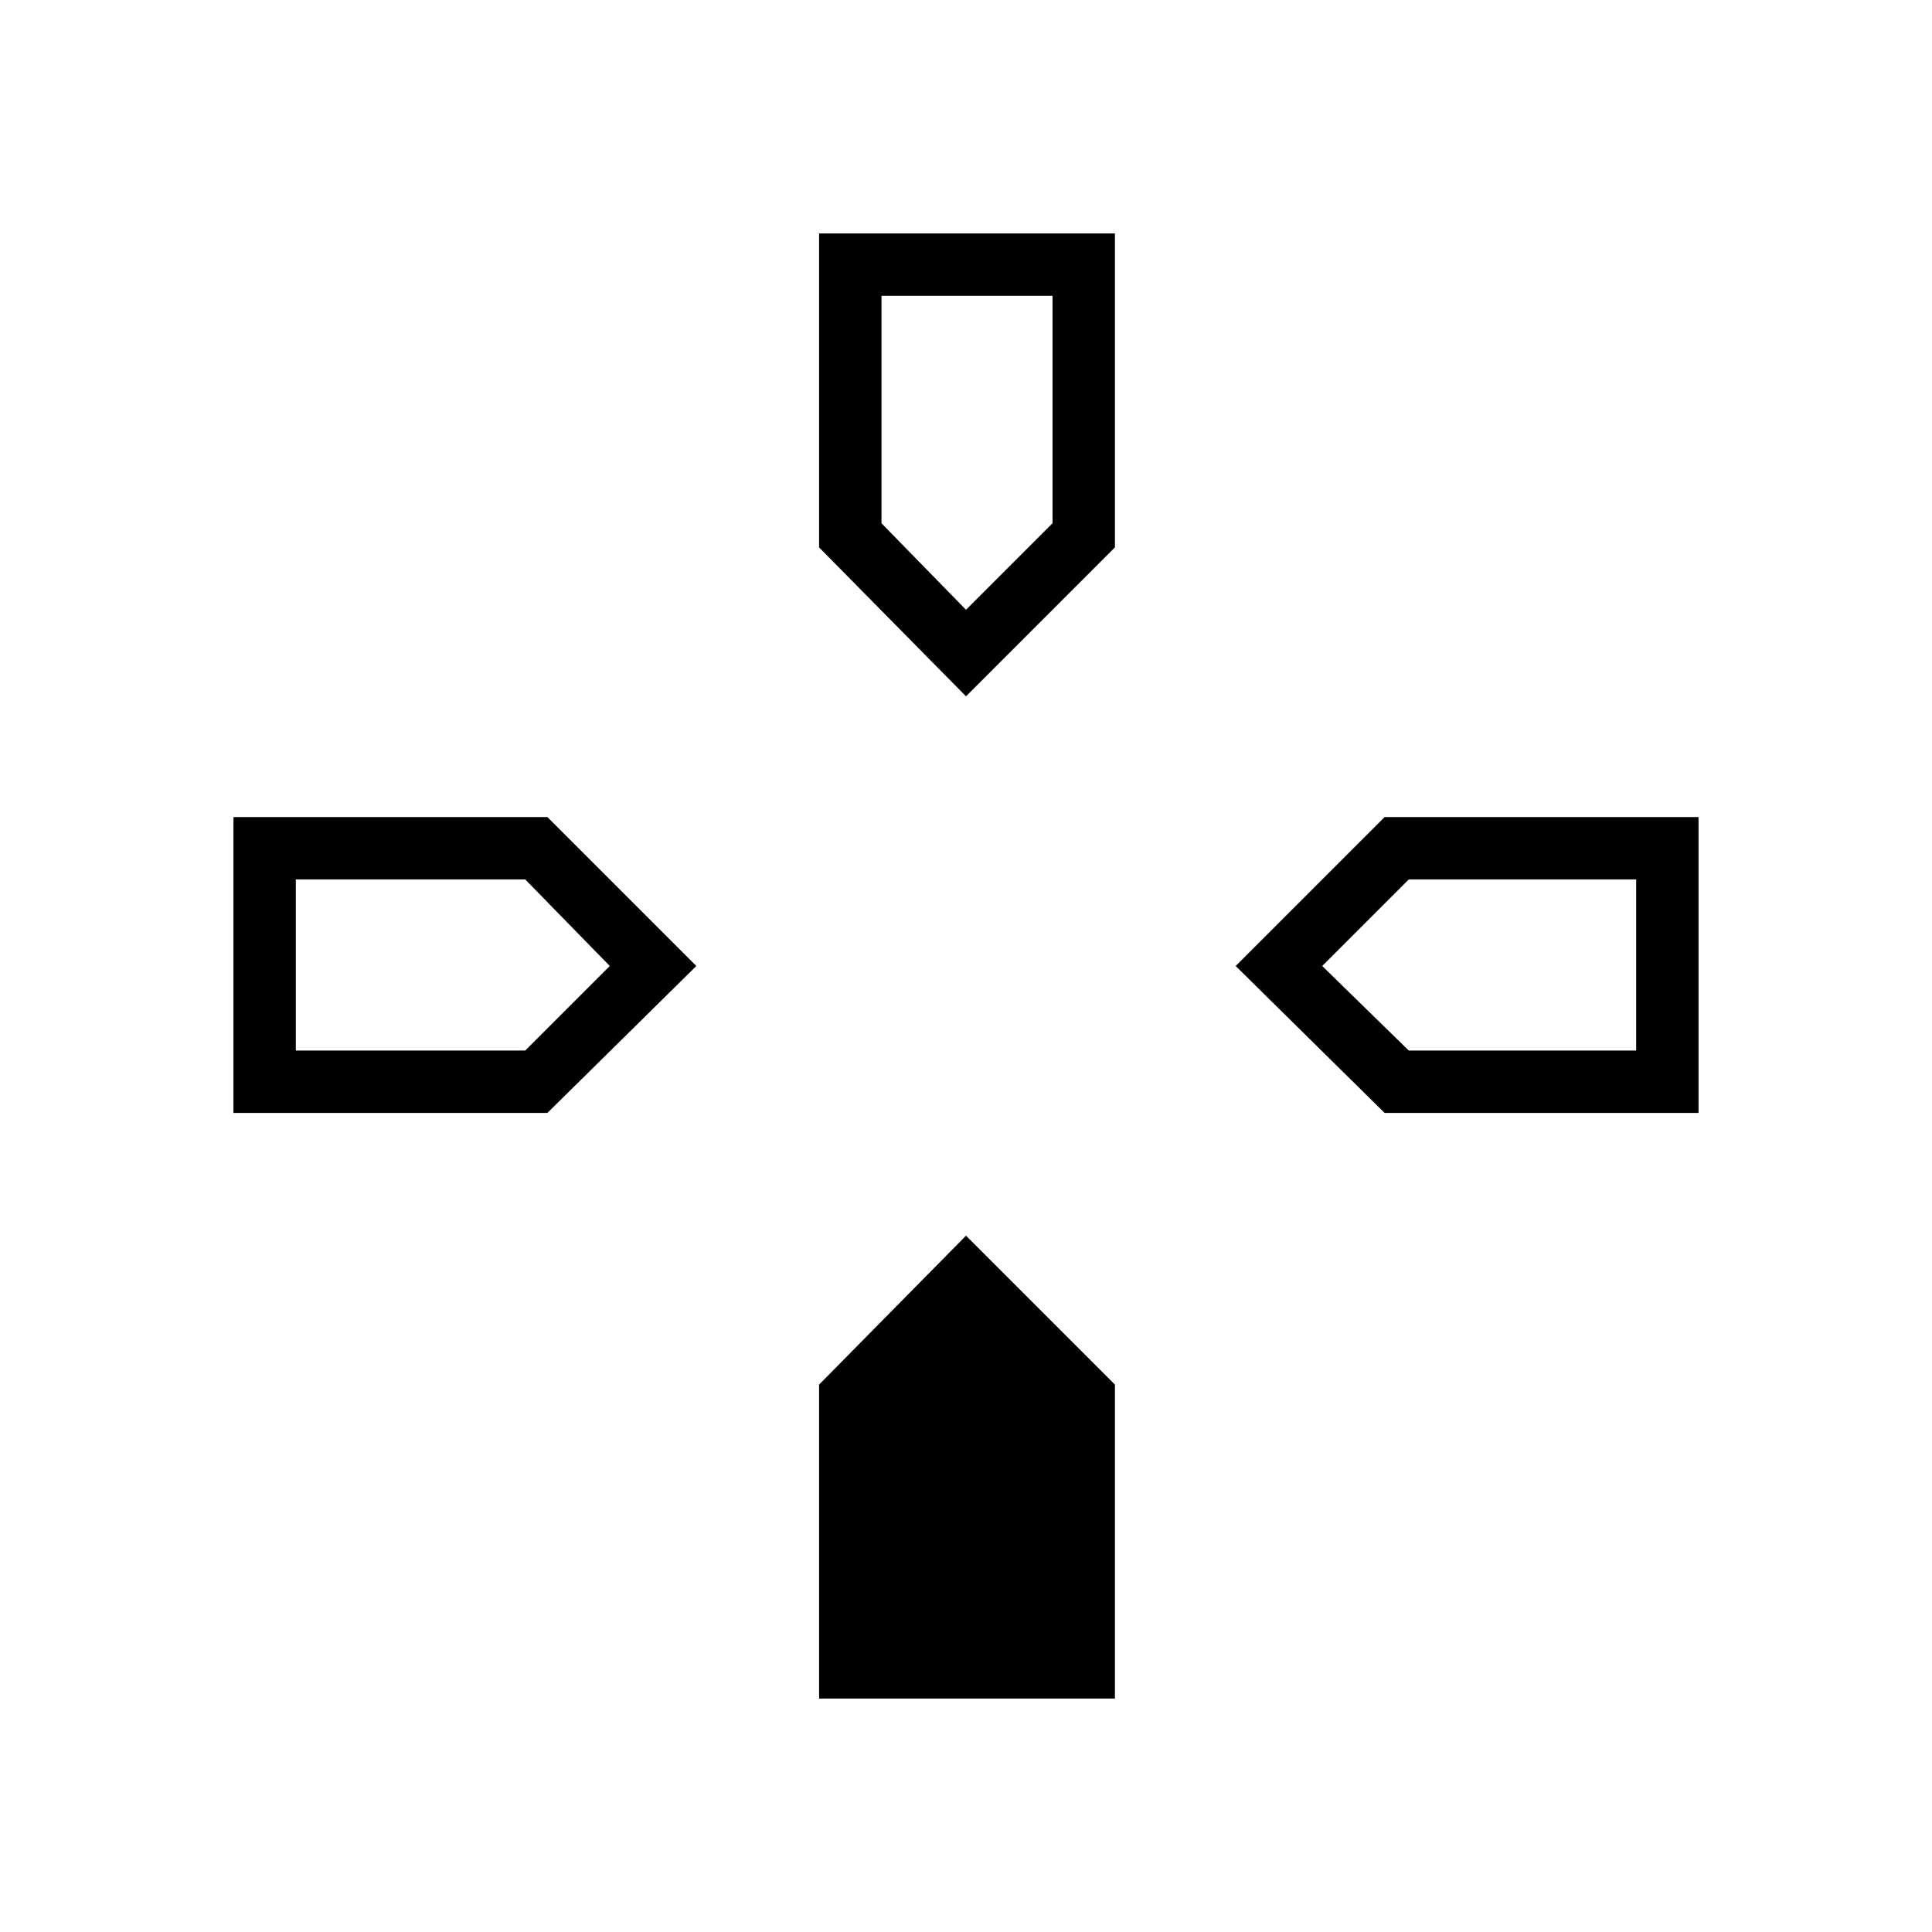 <svg xmlns="http://www.w3.org/2000/svg" height="48" viewBox="0 -960 960 960" width="48"><path d="m480-614-73-74v-156h147v156l-74 74Zm208 207-74-73 74-74h156v147H688Zm-572 0v-147h156l74 74-74 73H116Zm291 291v-156l73-74 74 74v156H407Zm73-541 43-43v-113h-85v113l42 43ZM147-438h114l42-42-42-43H147v85Zm553 0h113v-85H700l-43 43 43 42Z"/></svg>